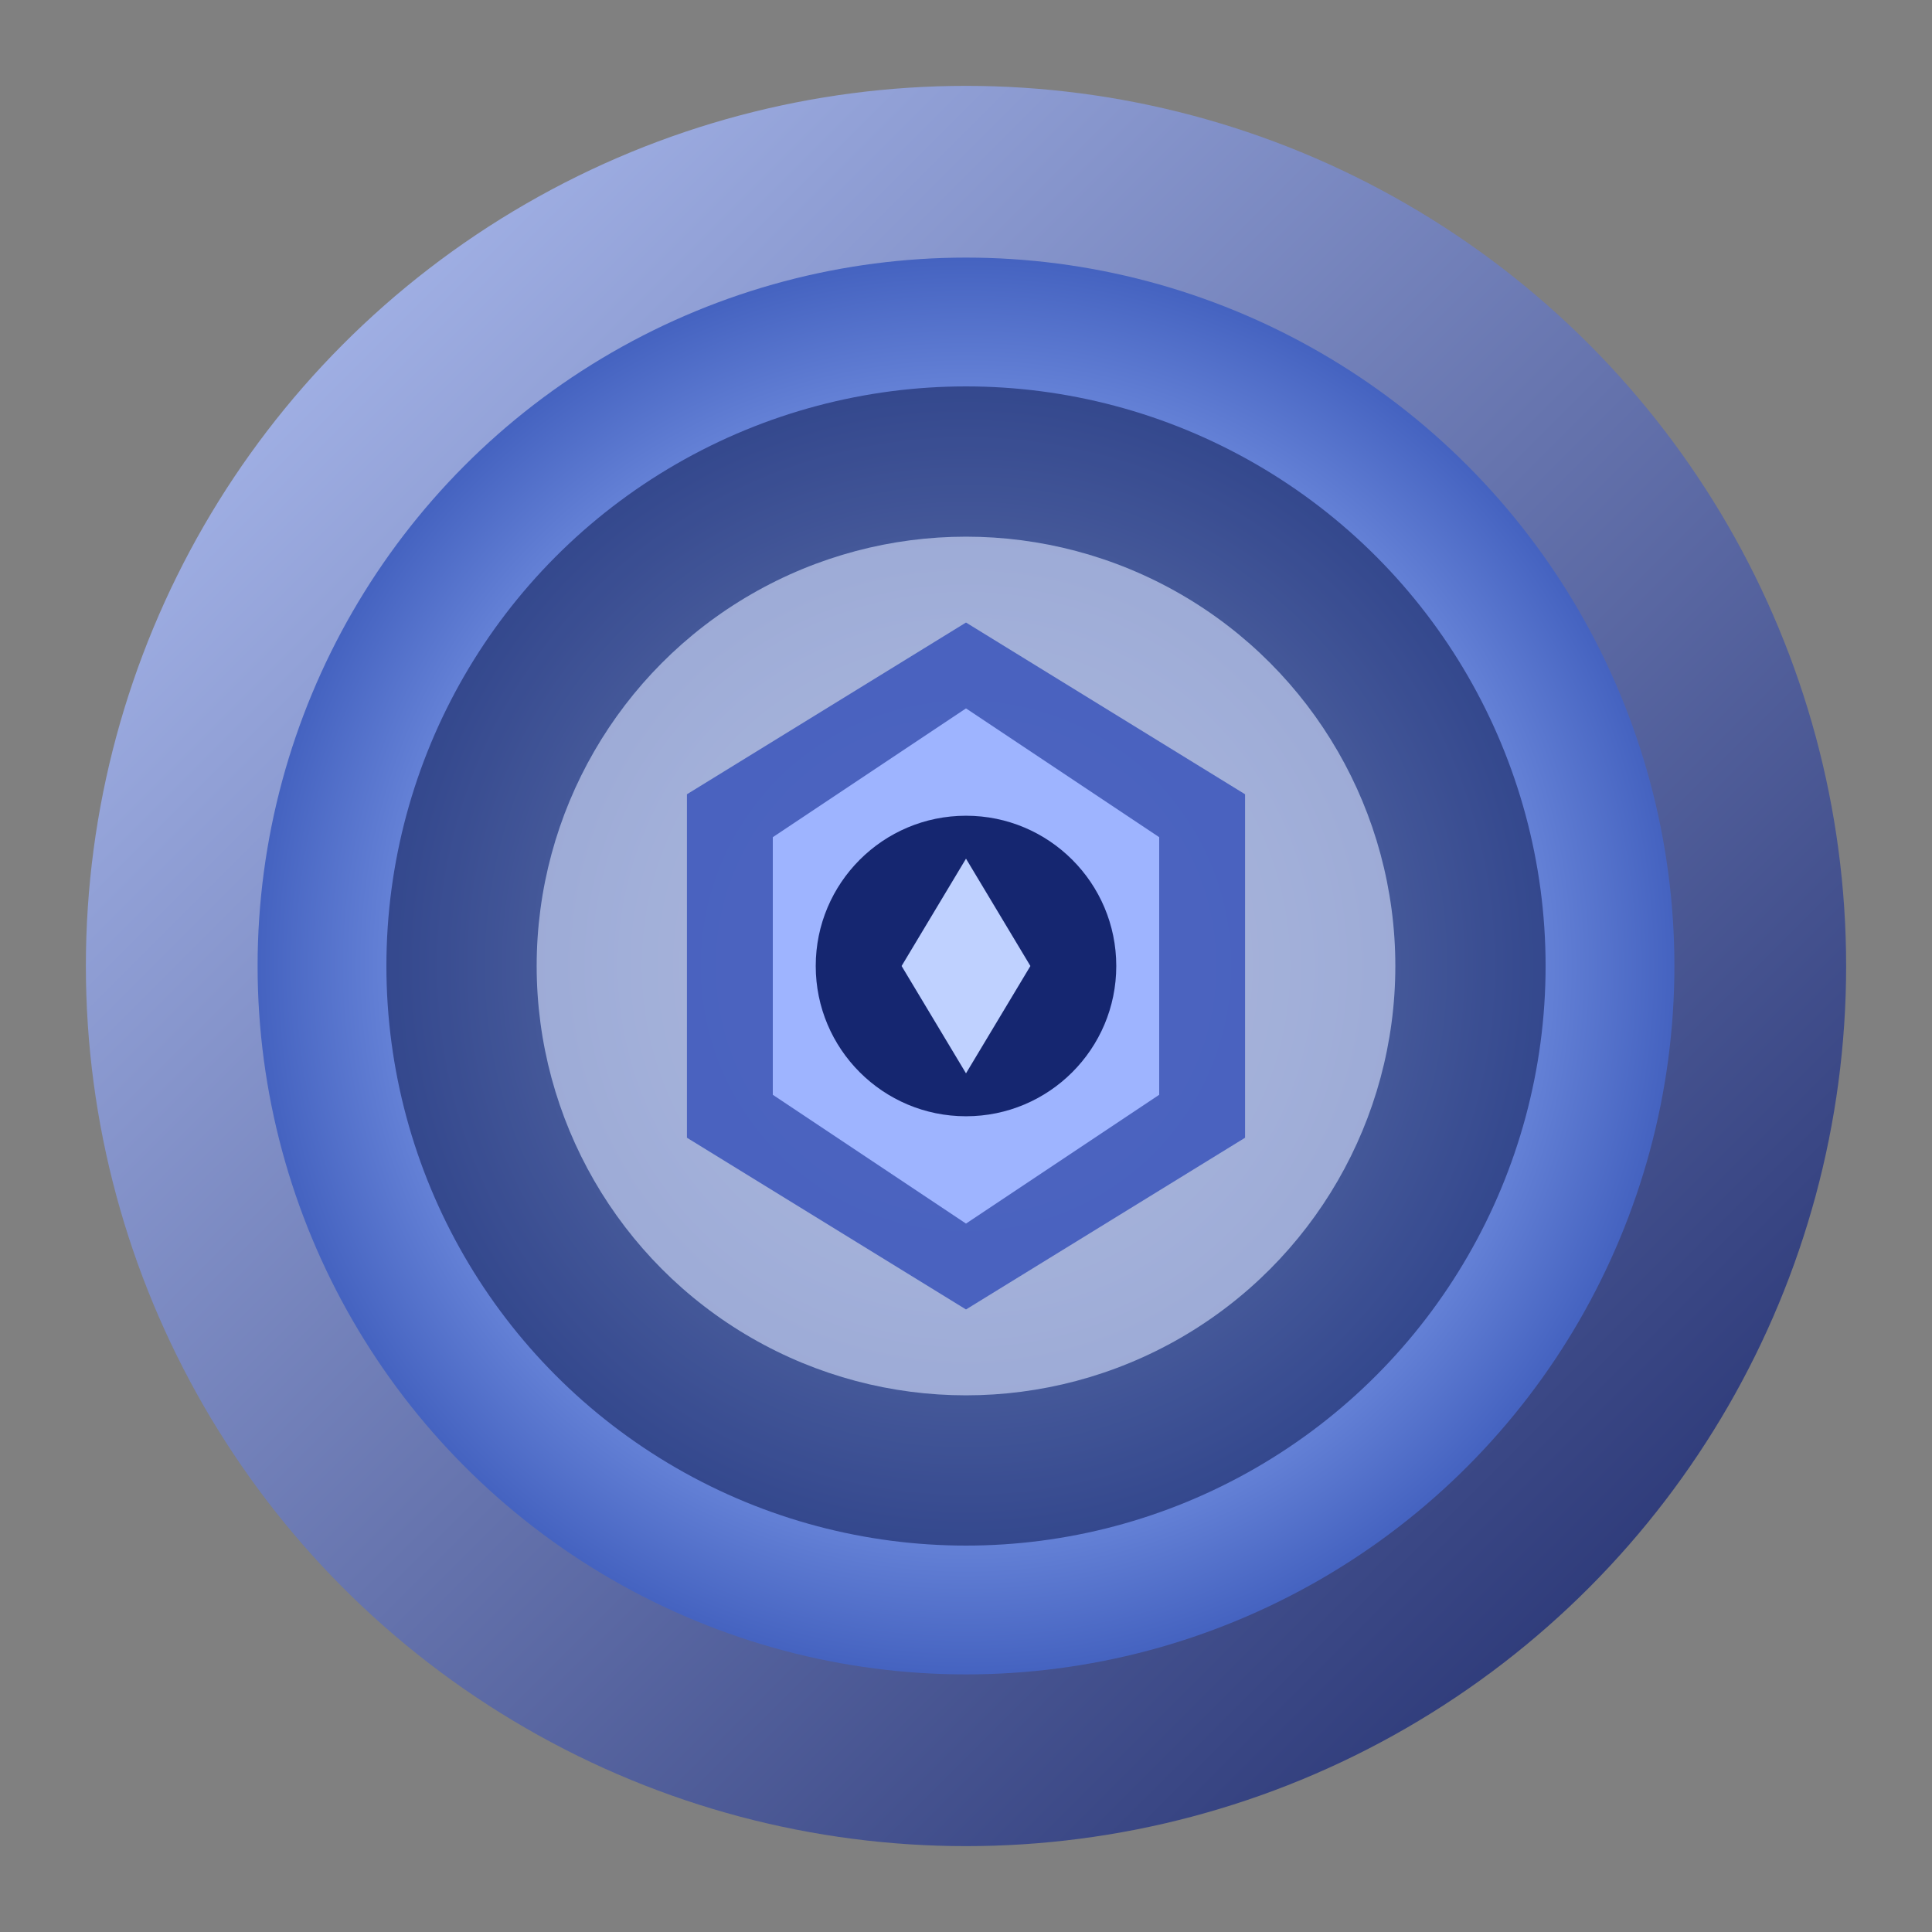 <svg width="180" height="180" viewBox="0 0 180 180" fill="none" xmlns="http://www.w3.org/2000/svg">
  <rect x="0" y="0" width="180" height="180" fill="#808080" stroke="none"/>
  <defs>
    <radialGradient id="vault-emblem-glow" cx="50%" cy="50%" r="60%">
      <stop offset="0%" stop-color="#F5F8FF" />
      <stop offset="40%" stop-color="#9EB9FF" />
      <stop offset="100%" stop-color="#2443A9" />
    </radialGradient>
    <linearGradient id="vault-emblem-ring" x1="0" y1="0" x2="1" y2="1">
      <stop offset="0%" stop-color="#B8C9FF" />
      <stop offset="100%" stop-color="#132065" />
    </linearGradient>
  </defs>
  <circle cx="90" cy="90" r="82" fill="url(#vault-emblem-ring)" opacity="0.94" />
  <circle cx="90" cy="90" r="66" fill="url(#vault-emblem-glow)" />
  <circle cx="90" cy="90" r="54" fill="#0E1A52" opacity="0.55" />
  <circle cx="90" cy="90" r="40" fill="#D8E2FF" opacity="0.6" />
  <path d="M90 58L116 74V106L90 122L64 106V74L90 58Z" fill="#2C49B6" opacity="0.75" />
  <path d="M90 66L108 78V102L90 114L72 102V78L90 66Z" fill="#9EB4FF" />
  <circle cx="90" cy="90" r="14" fill="#152670" />
  <path d="M90 80L96 90L90 100L84 90L90 80Z" fill="#BFD1FF" />
</svg>

